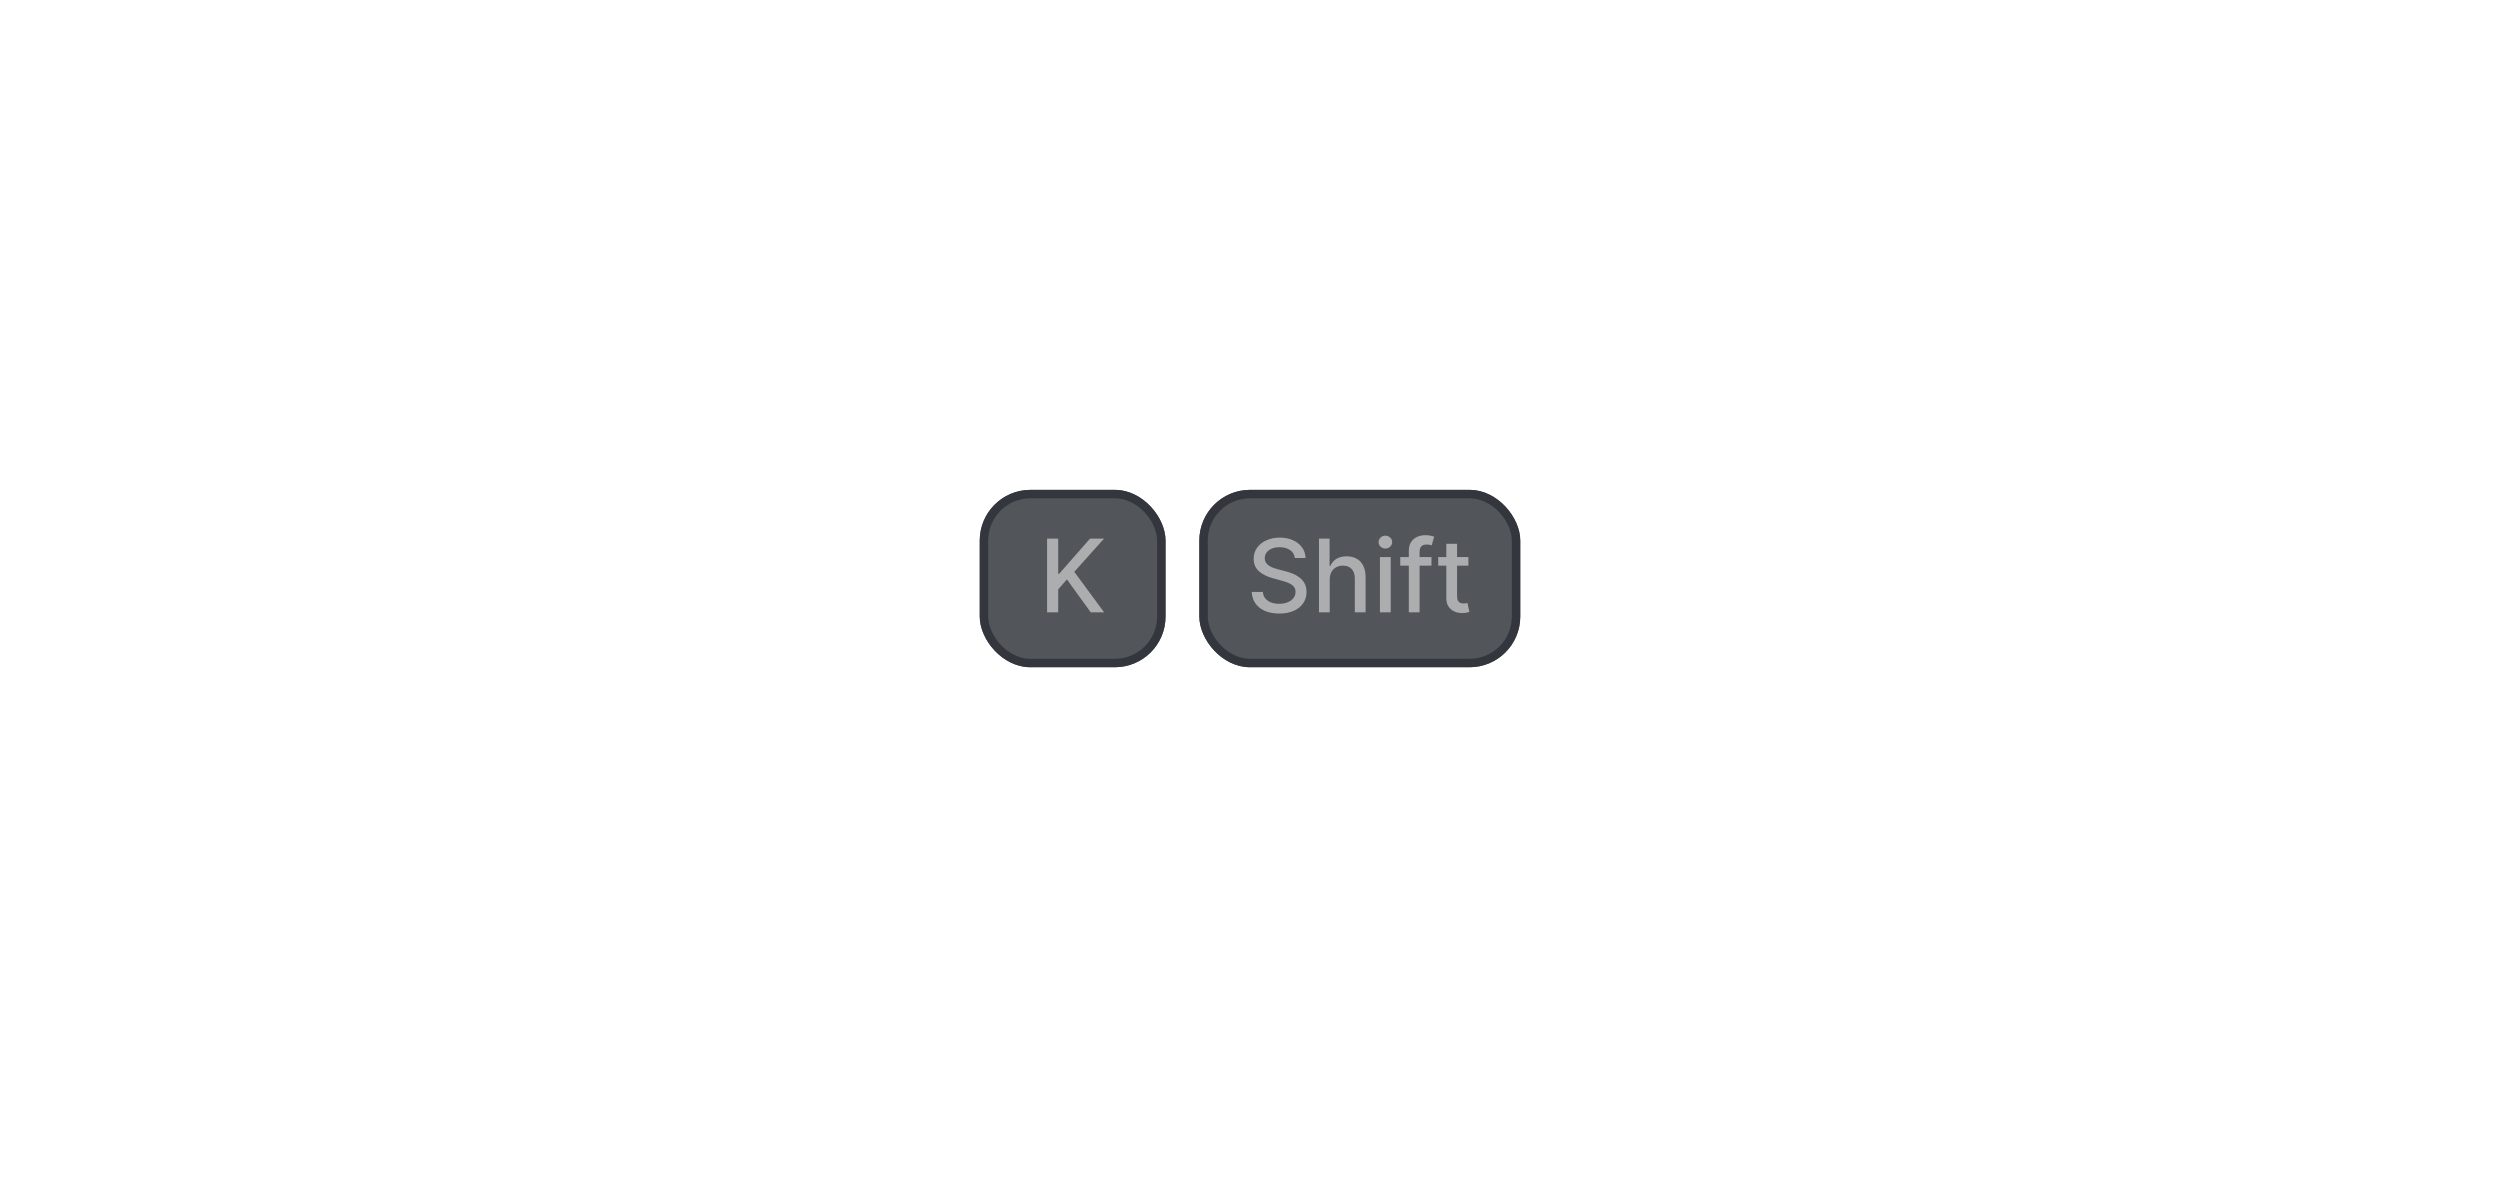 <svg width="296" height="141" viewBox="0 0 296 141" fill="none" xmlns="http://www.w3.org/2000/svg">
<rect width="296" height="141" fill="none"/>
<g filter="url(#filter0_i_141_6711)">
<rect x="116" y="60" width="22" height="21" rx="6" fill="#52555A"/>
<rect x="116.5" y="60.5" width="21" height="20" rx="5.5" stroke="#33373D"/>
<path d="M123.974 74.5V65.773H125.291V69.94H125.398L129.058 65.773H130.716L127.196 69.702L130.729 74.5H129.143L126.322 70.601L125.291 71.785V74.5H123.974Z" fill="#ABADAF"/>
</g>
<g filter="url(#filter1_i_141_6711)">
<rect x="142" y="60" width="38" height="21" rx="6" fill="#52555A"/>
<rect x="142.5" y="60.5" width="37" height="20" rx="5.5" stroke="#33373D"/>
<path d="M153.307 68.065C153.261 67.662 153.074 67.349 152.744 67.128C152.415 66.903 152 66.791 151.5 66.791C151.142 66.791 150.832 66.848 150.571 66.962C150.309 67.072 150.106 67.226 149.961 67.422C149.819 67.615 149.748 67.835 149.748 68.082C149.748 68.29 149.797 68.469 149.893 68.619C149.993 68.77 150.122 68.896 150.281 68.999C150.443 69.098 150.616 69.182 150.801 69.25C150.986 69.315 151.163 69.369 151.334 69.412L152.186 69.633C152.464 69.702 152.75 69.794 153.042 69.91C153.335 70.027 153.606 70.18 153.856 70.371C154.106 70.561 154.308 70.797 154.461 71.078C154.618 71.359 154.696 71.696 154.696 72.088C154.696 72.582 154.568 73.021 154.312 73.405C154.059 73.788 153.692 74.091 153.209 74.312C152.729 74.534 152.148 74.645 151.466 74.645C150.812 74.645 150.247 74.541 149.77 74.334C149.292 74.126 148.919 73.832 148.649 73.452C148.379 73.068 148.23 72.614 148.202 72.088H149.523C149.548 72.403 149.65 72.666 149.829 72.876C150.011 73.084 150.243 73.239 150.524 73.341C150.808 73.44 151.119 73.49 151.457 73.49C151.829 73.49 152.16 73.432 152.45 73.315C152.743 73.196 152.973 73.031 153.14 72.821C153.308 72.608 153.392 72.359 153.392 72.075C153.392 71.817 153.318 71.605 153.17 71.44C153.025 71.276 152.828 71.139 152.578 71.031C152.331 70.923 152.051 70.828 151.738 70.746L150.707 70.465C150.008 70.274 149.454 69.994 149.045 69.625C148.639 69.256 148.436 68.767 148.436 68.159C148.436 67.656 148.572 67.217 148.845 66.842C149.118 66.467 149.487 66.176 149.953 65.969C150.419 65.758 150.944 65.653 151.53 65.653C152.121 65.653 152.642 65.757 153.094 65.965C153.548 66.172 153.906 66.457 154.167 66.821C154.429 67.182 154.565 67.597 154.577 68.065H153.307ZM157.441 70.614V74.5H156.167V65.773H157.424V69.02H157.505C157.659 68.668 157.893 68.388 158.208 68.18C158.524 67.973 158.936 67.869 159.444 67.869C159.893 67.869 160.285 67.962 160.62 68.146C160.958 68.331 161.22 68.606 161.404 68.973C161.592 69.337 161.686 69.791 161.686 70.337V74.5H160.411V70.49C160.411 70.01 160.288 69.638 160.041 69.374C159.794 69.106 159.45 68.973 159.009 68.973C158.708 68.973 158.438 69.037 158.2 69.165C157.964 69.293 157.778 69.48 157.642 69.727C157.508 69.972 157.441 70.267 157.441 70.614ZM163.386 74.5V67.954H164.66V74.5H163.386ZM164.029 66.945C163.808 66.945 163.617 66.871 163.458 66.723C163.302 66.572 163.224 66.394 163.224 66.186C163.224 65.976 163.302 65.797 163.458 65.649C163.617 65.499 163.808 65.423 164.029 65.423C164.251 65.423 164.44 65.499 164.596 65.649C164.755 65.797 164.835 65.976 164.835 66.186C164.835 66.394 164.755 66.572 164.596 66.723C164.44 66.871 164.251 66.945 164.029 66.945ZM169.489 67.954V68.977H165.79V67.954H169.489ZM166.805 74.5V67.196C166.805 66.787 166.894 66.447 167.073 66.178C167.252 65.905 167.489 65.702 167.785 65.568C168.08 65.432 168.401 65.364 168.748 65.364C169.003 65.364 169.222 65.385 169.404 65.428C169.586 65.467 169.721 65.504 169.809 65.538L169.51 66.57C169.451 66.553 169.374 66.533 169.28 66.51C169.187 66.484 169.073 66.472 168.939 66.472C168.63 66.472 168.408 66.548 168.275 66.702C168.144 66.855 168.079 67.077 168.079 67.367V74.5H166.805ZM173.859 67.954V68.977H170.284V67.954H173.859ZM171.243 66.386H172.517V72.578C172.517 72.825 172.554 73.011 172.628 73.136C172.702 73.258 172.797 73.342 172.913 73.388C173.032 73.43 173.162 73.452 173.301 73.452C173.403 73.452 173.493 73.445 173.569 73.43C173.646 73.416 173.706 73.405 173.748 73.396L173.979 74.449C173.905 74.477 173.8 74.506 173.663 74.534C173.527 74.565 173.356 74.582 173.152 74.585C172.817 74.591 172.504 74.531 172.214 74.406C171.925 74.281 171.69 74.088 171.511 73.827C171.332 73.565 171.243 73.237 171.243 72.842V66.386Z" fill="#ABADAF"/>
</g>
<defs>
<filter id="filter0_i_141_6711" x="116" y="60" width="22" height="21" filterUnits="userSpaceOnUse" color-interpolation-filters="sRGB">
<feFlood flood-opacity="0" result="BackgroundImageFix"/>
<feBlend mode="normal" in="SourceGraphic" in2="BackgroundImageFix" result="shape"/>
<feColorMatrix in="SourceAlpha" type="matrix" values="0 0 0 0 0 0 0 0 0 0 0 0 0 0 0 0 0 0 127 0" result="hardAlpha"/>
<feOffset dy="-2"/>
<feComposite in2="hardAlpha" operator="arithmetic" k2="-1" k3="1"/>
<feColorMatrix type="matrix" values="0 0 0 0 0.2 0 0 0 0 0.216 0 0 0 0 0.239 0 0 0 1 0"/>
<feBlend mode="normal" in2="shape" result="effect1_innerShadow_141_6711"/>
</filter>
<filter id="filter1_i_141_6711" x="142" y="60" width="38" height="21" filterUnits="userSpaceOnUse" color-interpolation-filters="sRGB">
<feFlood flood-opacity="0" result="BackgroundImageFix"/>
<feBlend mode="normal" in="SourceGraphic" in2="BackgroundImageFix" result="shape"/>
<feColorMatrix in="SourceAlpha" type="matrix" values="0 0 0 0 0 0 0 0 0 0 0 0 0 0 0 0 0 0 127 0" result="hardAlpha"/>
<feOffset dy="-2"/>
<feComposite in2="hardAlpha" operator="arithmetic" k2="-1" k3="1"/>
<feColorMatrix type="matrix" values="0 0 0 0 0.2 0 0 0 0 0.216 0 0 0 0 0.239 0 0 0 1 0"/>
<feBlend mode="normal" in2="shape" result="effect1_innerShadow_141_6711"/>
</filter>
</defs>
</svg>
